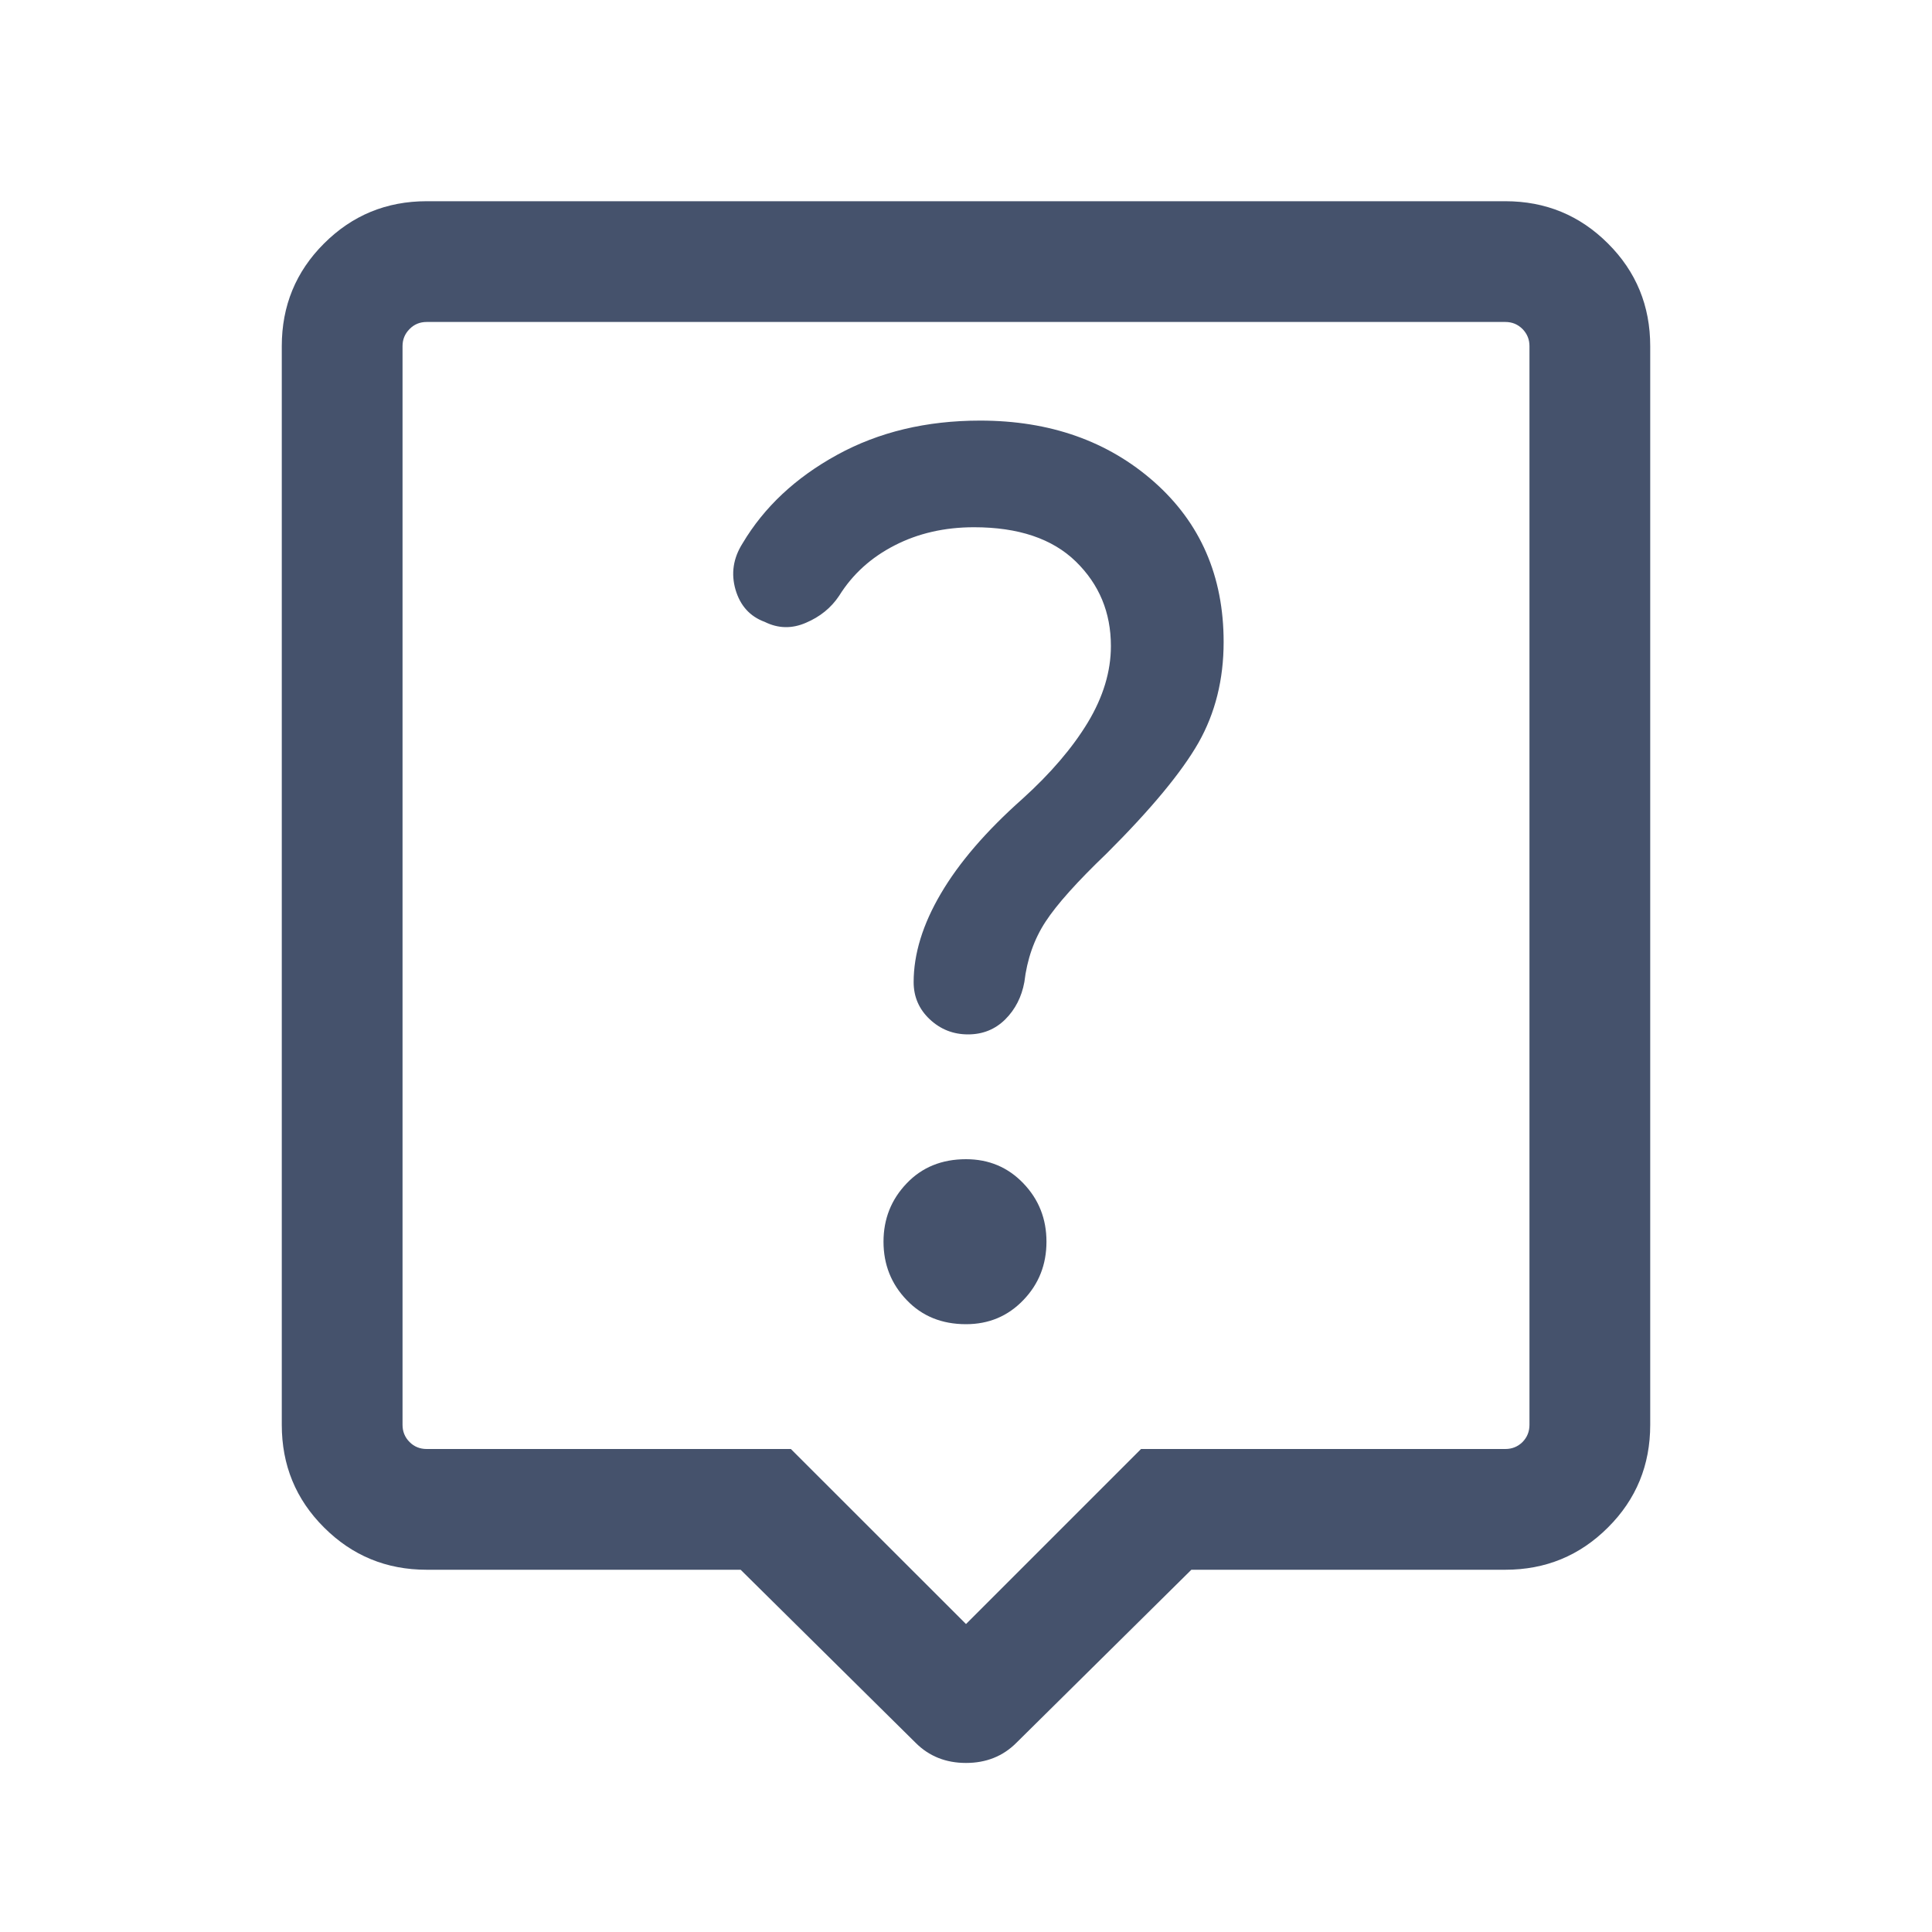 <svg width="20" height="20" viewBox="0 0 20 20" fill="none" xmlns="http://www.w3.org/2000/svg">
<mask id="mask0_3_156" style="mask-type:alpha" maskUnits="userSpaceOnUse" x="0" y="0" width="20" height="20">
<rect width="20" height="20" fill="#D9D9D9"/>
</mask>
<g mask="url(#mask0_3_156)">
<path d="M10 13.708C10.236 13.708 10.434 13.625 10.594 13.458C10.754 13.292 10.833 13.09 10.833 12.854C10.833 12.618 10.754 12.417 10.594 12.25C10.434 12.083 10.236 12 10 12C9.75 12 9.545 12.083 9.386 12.25C9.226 12.417 9.146 12.618 9.146 12.854C9.146 13.09 9.226 13.292 9.386 13.458C9.545 13.625 9.75 13.708 10 13.708ZM10.604 10.167C10.632 9.931 10.705 9.722 10.823 9.542C10.941 9.361 11.153 9.125 11.458 8.833C11.917 8.375 12.233 7.993 12.407 7.688C12.58 7.382 12.667 7.035 12.667 6.646C12.667 5.965 12.427 5.413 11.948 4.989C11.469 4.566 10.868 4.354 10.146 4.354C9.59 4.354 9.097 4.472 8.667 4.708C8.236 4.944 7.91 5.25 7.687 5.625C7.59 5.778 7.566 5.938 7.614 6.104C7.663 6.271 7.764 6.382 7.917 6.438C8.056 6.507 8.198 6.51 8.343 6.447C8.489 6.385 8.604 6.292 8.687 6.167C8.826 5.944 9.017 5.771 9.261 5.646C9.504 5.521 9.778 5.458 10.083 5.458C10.542 5.458 10.893 5.576 11.136 5.812C11.379 6.049 11.5 6.34 11.5 6.688C11.5 6.951 11.42 7.215 11.261 7.479C11.101 7.743 10.875 8.007 10.583 8.271C10.208 8.604 9.927 8.931 9.74 9.25C9.552 9.569 9.458 9.875 9.458 10.167C9.458 10.319 9.514 10.448 9.625 10.552C9.736 10.656 9.868 10.708 10.021 10.708C10.174 10.708 10.302 10.656 10.407 10.552C10.511 10.448 10.576 10.319 10.604 10.167ZM9.479 18.042L7.667 16.25H4.417C4 16.25 3.646 16.104 3.354 15.812C3.062 15.521 2.917 15.167 2.917 14.75V3.583C2.917 3.167 3.062 2.812 3.354 2.521C3.646 2.229 4 2.083 4.417 2.083H15.583C16 2.083 16.354 2.229 16.646 2.521C16.938 2.812 17.083 3.167 17.083 3.583V14.75C17.083 15.167 16.938 15.521 16.646 15.812C16.354 16.104 16 16.25 15.583 16.25H12.333L10.521 18.042C10.382 18.181 10.208 18.25 10 18.25C9.792 18.25 9.618 18.181 9.479 18.042ZM4.417 15H8.187L10 16.812L11.812 15H15.583C15.653 15 15.712 14.976 15.761 14.928C15.809 14.879 15.833 14.819 15.833 14.75V3.583C15.833 3.514 15.809 3.455 15.761 3.406C15.712 3.357 15.653 3.333 15.583 3.333H4.417C4.347 3.333 4.288 3.357 4.24 3.406C4.191 3.455 4.167 3.514 4.167 3.583V14.75C4.167 14.819 4.191 14.879 4.24 14.928C4.288 14.976 4.347 15 4.417 15Z" fill="#45526C"/>
</g>
</svg>
